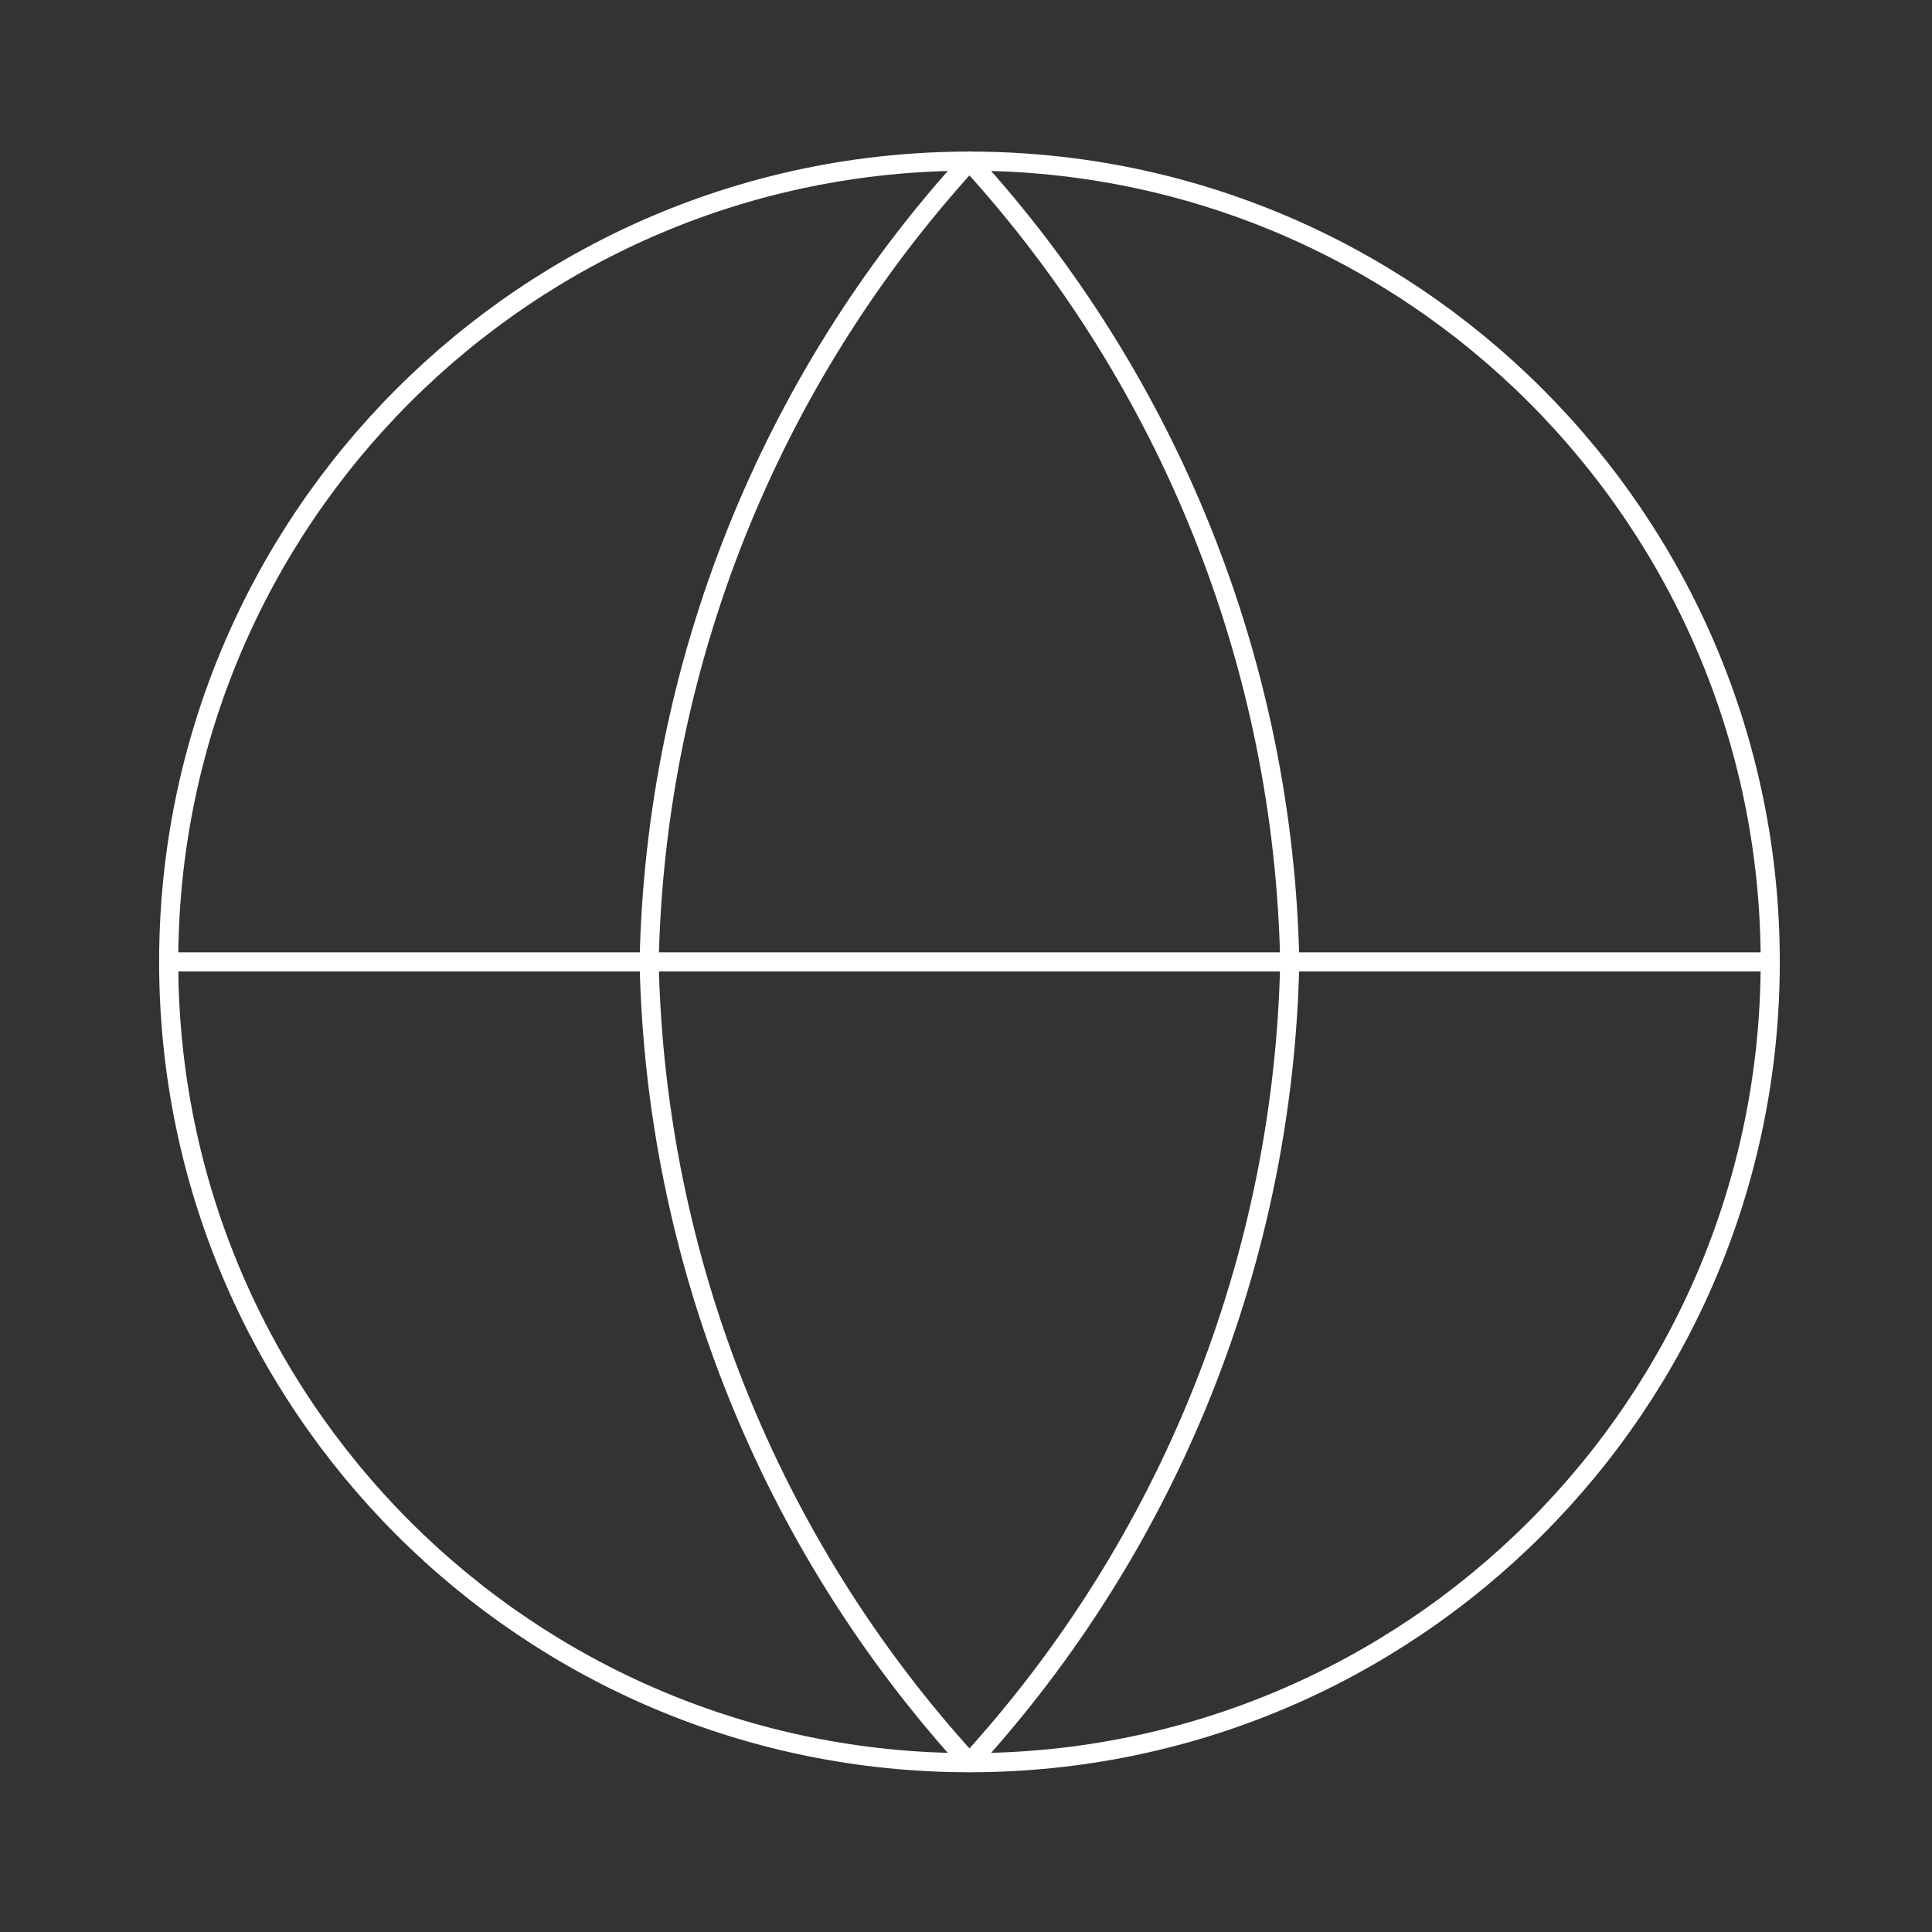 <svg width="202" height="202" viewBox="0 0 202 202" fill="none" xmlns="http://www.w3.org/2000/svg">
<rect x="0" y="0" width="202" height="202" fill="#333333" stroke="none"/>
<path d="M101.361 184.298C147.601 184.298 185.086 146.813 185.086 100.573C185.086 54.333 147.601 16.848 101.361 16.848C55.121 16.848 17.637 54.333 17.637 100.573C17.637 146.813 55.121 184.298 101.361 184.298Z" stroke="white" stroke-width="2" stroke-linecap="round" stroke-linejoin="round"/>
<path d="M17.637 100.573H185.086" stroke="white" stroke-width="2" stroke-linecap="round" stroke-linejoin="round"/>
<path d="M101.361 16.848C122.303 39.775 134.204 69.528 134.851 100.573C134.204 131.618 122.303 161.371 101.361 184.298C80.419 161.371 68.518 131.618 67.871 100.573C68.518 69.528 80.419 39.775 101.361 16.848V16.848Z" stroke="white" stroke-width="2" stroke-linecap="round" stroke-linejoin="round"/>
</svg>
